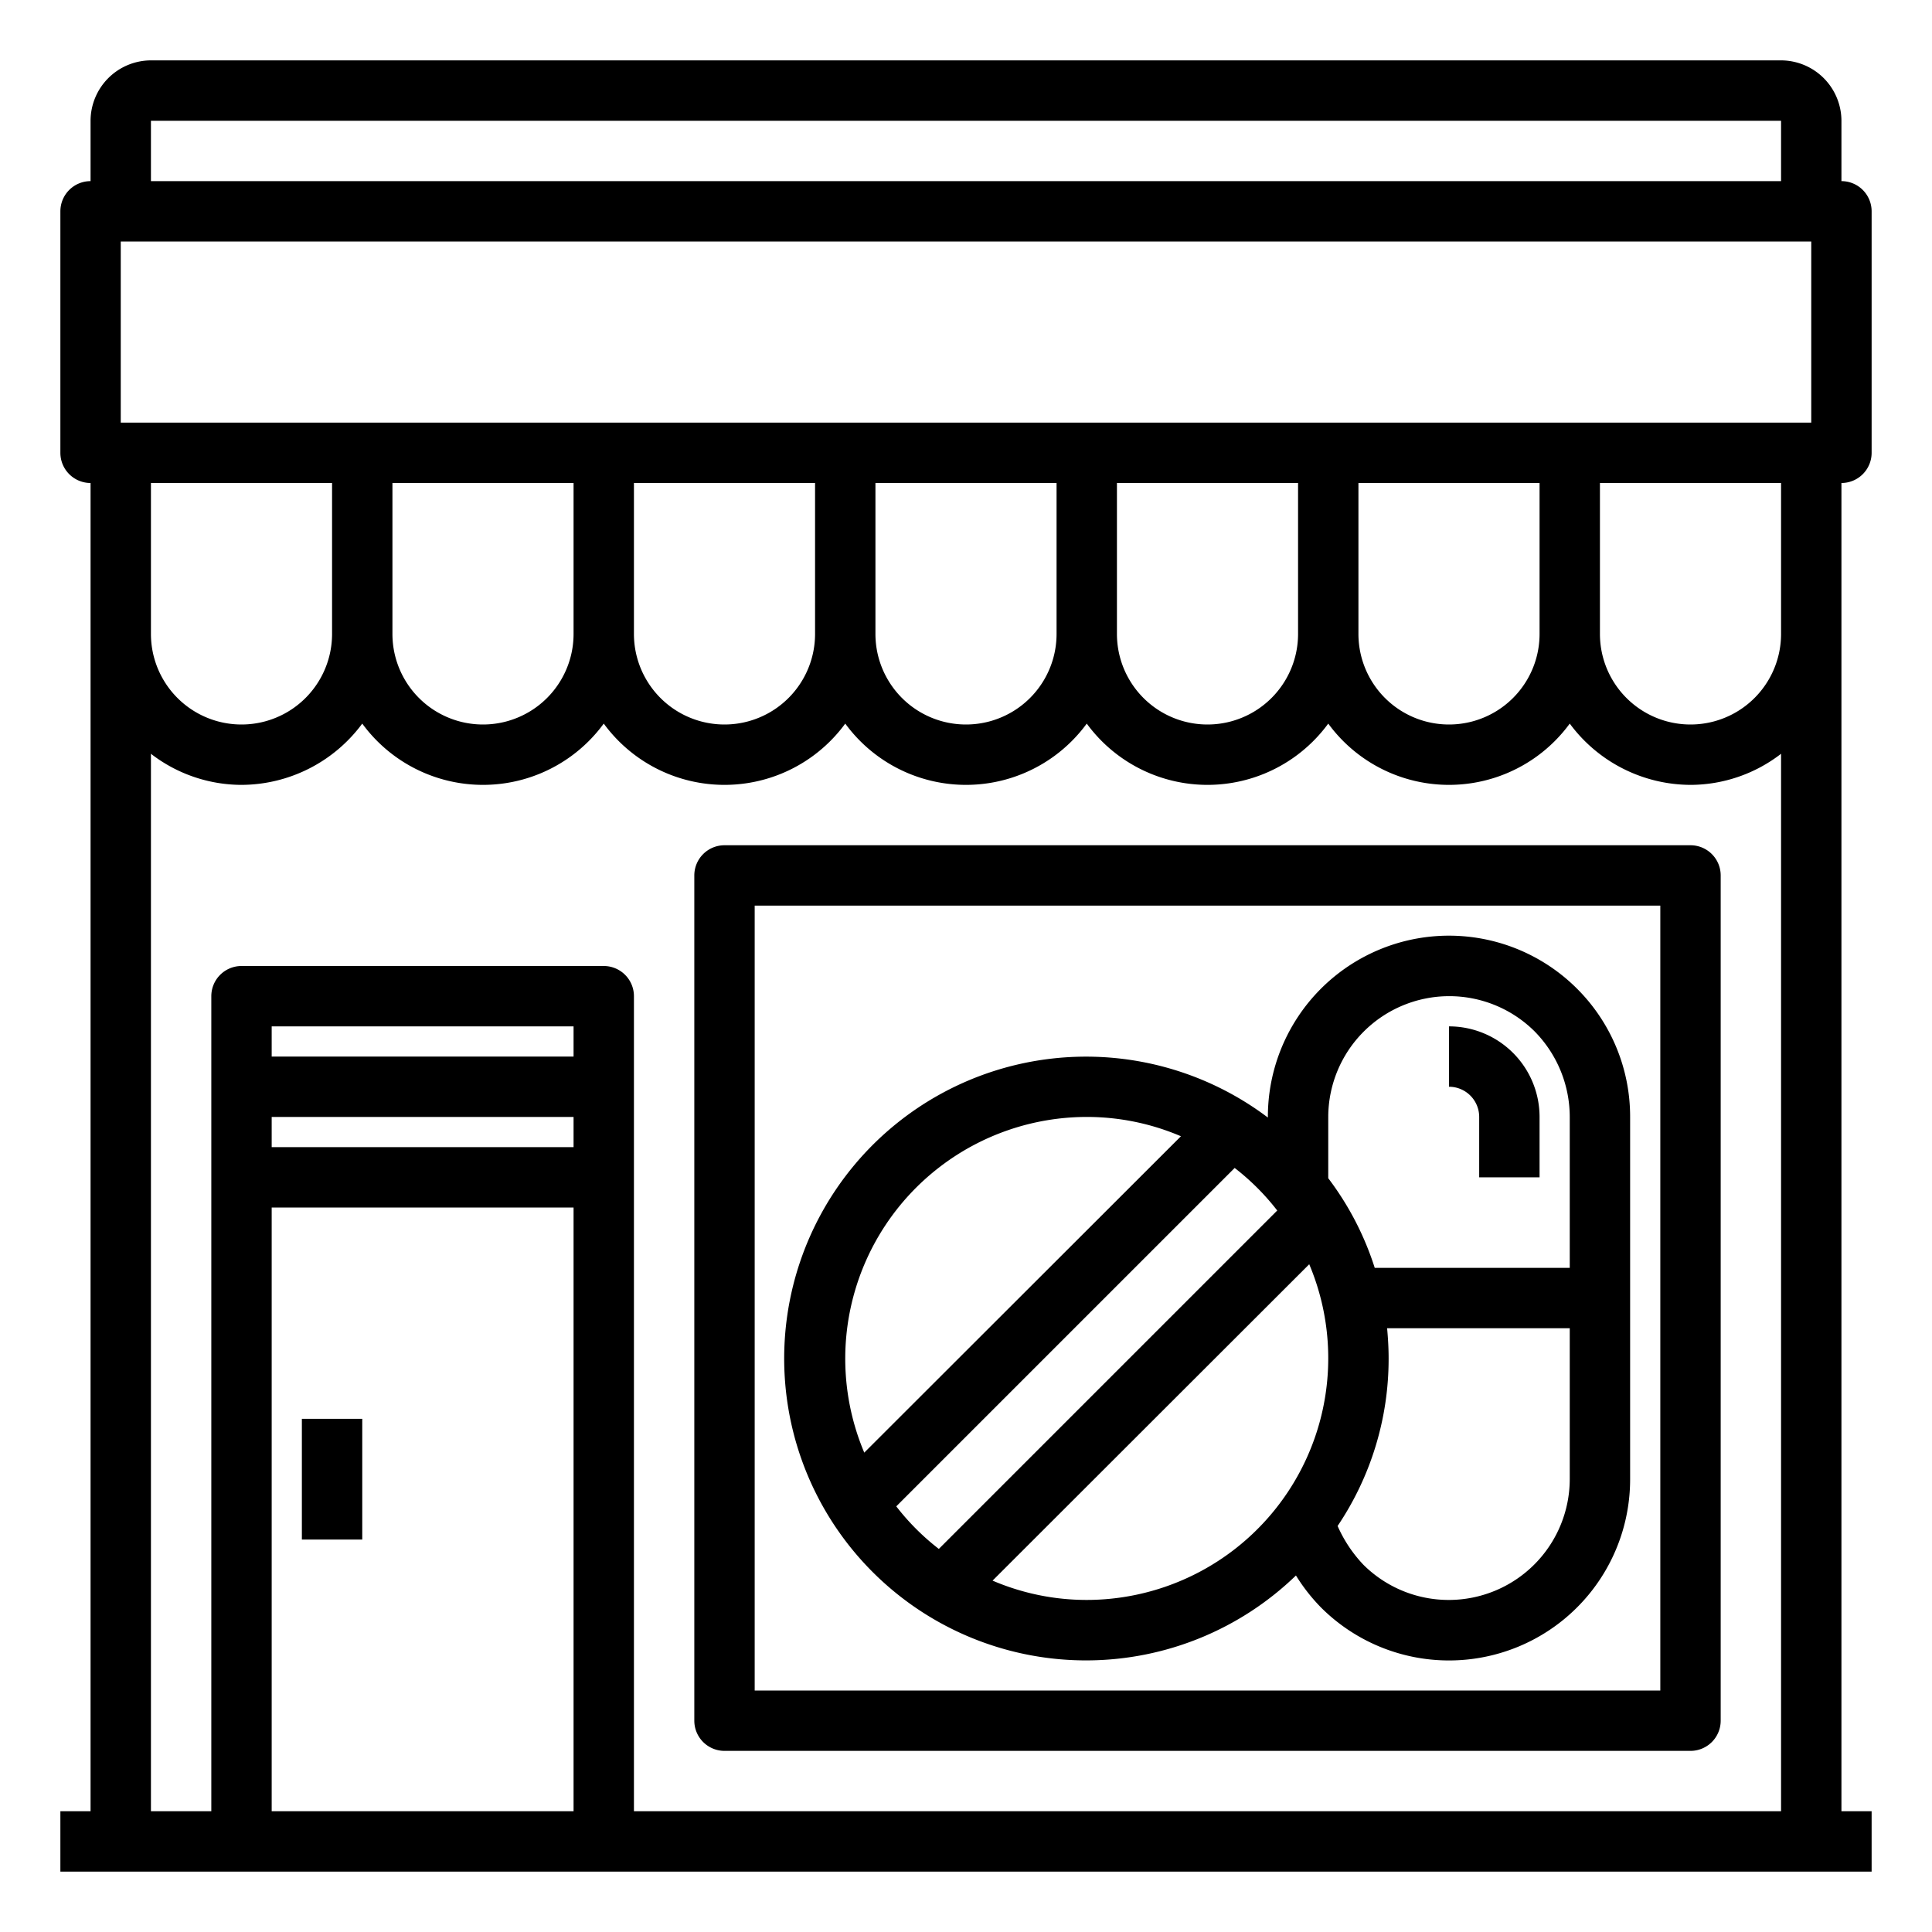<svg height='100px' width='100px'  fill="#000000" xmlns="http://www.w3.org/2000/svg" viewBox="0 0 64 64" x="0px" y="0px"><g><rect x="10" y="47" width="2" height="4"></rect><path d="M62,15V7a1,1,0,0,0-1-1V4a2.006,2.006,0,0,0-2-2H5A2.006,2.006,0,0,0,3,4V6A1,1,0,0,0,2,7v8a1,1,0,0,0,1,1V60H2v2H62V60H61V16A1,1,0,0,0,62,15ZM5,4H59V6H5ZM19,60H9V40H19Zm0-22H9V37H19Zm0-3H9V34H19ZM59,60H21V33a1,1,0,0,0-1-1H8a1,1,0,0,0-1,1V60H5V24.97A4.924,4.924,0,0,0,8,26a4.994,4.994,0,0,0,4-2.03,4.956,4.956,0,0,0,8,0,4.956,4.956,0,0,0,8,0,4.956,4.956,0,0,0,8,0,4.956,4.956,0,0,0,8,0,4.956,4.956,0,0,0,8,0A4.994,4.994,0,0,0,56,26a4.924,4.924,0,0,0,3-1.03ZM5,21V16h6v5a3,3,0,0,1-6,0Zm8,0V16h6v5a3,3,0,0,1-6,0Zm8,0V16h6v5a3,3,0,0,1-6,0Zm8,0V16h6v5a3,3,0,0,1-6,0Zm8,0V16h6v5a3,3,0,0,1-6,0Zm8,0V16h6v5a3,3,0,0,1-6,0Zm14,0a3,3,0,0,1-6,0V16h6Zm1-7H4V8H60Z"></path><path d="M56,28H24a1,1,0,0,0-1,1V57a1,1,0,0,0,1,1H56a1,1,0,0,0,1-1V29A1,1,0,0,0,56,28ZM55,56H25V30H55Z"></path><path d="M49,37v2h2V37a3,3,0,0,0-3-3v2A1,1,0,0,1,49,37Z"></path><path d="M52.24,32.75A6,6,0,0,0,42,37v.02a10,10,0,1,0,.93,15.17,6.062,6.062,0,0,0,.83,1.06A6,6,0,0,0,54,49V37A5.986,5.986,0,0,0,52.24,32.75ZM28.63,48.12A8.007,8.007,0,0,1,36,37a7.91,7.91,0,0,1,3.12.64Zm1.06,1.78L40.9,38.69a7.842,7.842,0,0,1,1.41,1.41L31.1,51.31A7.842,7.842,0,0,1,29.69,49.9ZM36,53a7.91,7.91,0,0,1-3.12-.64L43.37,41.88A8.007,8.007,0,0,1,36,53Zm16-4a4.009,4.009,0,0,1-6.83,2.84,4.478,4.478,0,0,1-.86-1.29A9.907,9.907,0,0,0,46,45c0-.34-.02-.67-.05-1H52Zm0-7H45.54A9.878,9.878,0,0,0,44,39.03V37a4.009,4.009,0,0,1,6.83-2.84A4.045,4.045,0,0,1,52,37Z"></path></g></svg>